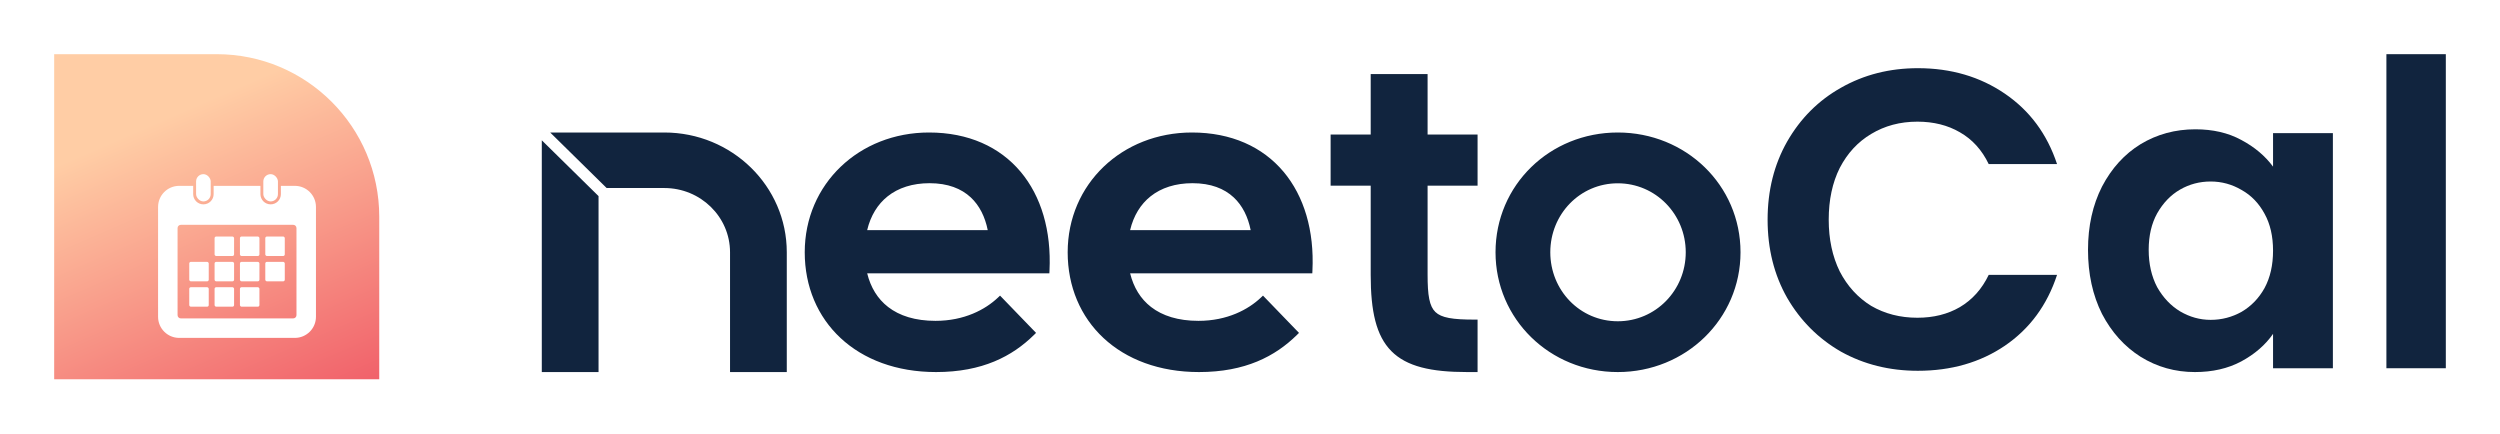 <svg width="369" height="64" viewBox="0 0 369 64" fill="none" xmlns="http://www.w3.org/2000/svg">
<path d="M55.977 31.988C55.977 18.738 45.236 7.997 31.987 7.997H7.996V55.978H55.977V31.988Z" fill="url(#paint0_linear_5723_5621)"/>
<g filter="url(#filter0_d_5723_5621)">
<rect x="24.934" y="34.652" width="2.877" height="2.877" rx="0.24" fill="white"/>
<rect x="24.934" y="38.394" width="2.877" height="2.877" rx="0.24" fill="white"/>
<rect x="28.674" y="30.913" width="2.877" height="2.877" rx="0.24" fill="white"/>
<rect x="28.674" y="34.652" width="2.877" height="2.877" rx="0.24" fill="white"/>
<rect x="28.674" y="38.394" width="2.877" height="2.877" rx="0.24" fill="white"/>
<rect x="32.416" y="30.913" width="2.877" height="2.877" rx="0.24" fill="white"/>
<rect x="36.158" y="30.913" width="2.877" height="2.877" rx="0.24" fill="white"/>
<rect x="32.416" y="34.652" width="2.877" height="2.877" rx="0.24" fill="white"/>
<rect x="32.416" y="38.394" width="2.877" height="2.877" rx="0.24" fill="white"/>
<rect x="36.158" y="34.652" width="2.877" height="2.877" rx="0.24" fill="white"/>
<rect x="25.943" y="21.706" width="2.158" height="4.028" rx="1.079" fill="white"/>
<rect x="35.867" y="21.706" width="2.158" height="4.028" rx="1.079" fill="white"/>
<path fill-rule="evenodd" clip-rule="evenodd" d="M35.439 23.433H28.534V24.655C28.534 25.489 27.858 26.165 27.024 26.165C26.189 26.165 25.513 25.489 25.513 24.655V23.433H23.449C21.727 23.433 20.332 24.828 20.332 26.55V42.758C20.332 44.479 21.727 45.875 23.449 45.875H40.52C42.242 45.875 43.637 44.479 43.637 42.758V26.55C43.637 24.828 42.242 23.433 40.52 23.433H38.46V24.655C38.46 25.489 37.783 26.165 36.949 26.165C36.115 26.165 35.439 25.489 35.439 24.655V23.433ZM23.69 29.186C23.425 29.186 23.21 29.401 23.21 29.666V42.517C23.21 42.782 23.425 42.997 23.69 42.997H40.282C40.546 42.997 40.761 42.782 40.761 42.517V29.666C40.761 29.401 40.546 29.186 40.282 29.186H23.69Z" fill="white"/>
</g>
<path fill-rule="evenodd" clip-rule="evenodd" d="M98.049 19.557H81.208L89.541 27.752H98.049C103.411 27.752 107.753 32.001 107.753 37.236V54.916H116.129V37.236C116.129 27.47 108.032 19.557 98.049 19.557ZM88.345 28.945L79.969 20.707V54.916H88.345V28.945ZM152.922 49.135L147.607 43.633L147.288 43.934C145.444 45.675 142.353 47.357 138.081 47.357C135.078 47.357 132.762 46.609 131.089 45.314C129.543 44.118 128.509 42.429 127.997 40.347H154.886L154.906 39.935C155.188 34.066 153.69 28.97 150.627 25.334C147.557 21.691 142.952 19.557 137.12 19.557C126.821 19.557 118.779 27.143 118.779 37.238C118.779 42.309 120.68 46.737 124.071 49.896C127.461 53.053 132.31 54.916 138.162 54.916C144.996 54.916 149.421 52.584 152.619 49.433L152.922 49.135ZM191.732 49.135L186.417 43.633L186.098 43.934C184.254 45.675 181.163 47.357 176.891 47.357C173.888 47.357 171.572 46.609 169.899 45.314C168.353 44.118 167.319 42.429 166.807 40.347H193.696L193.716 39.935C193.998 34.066 192.5 28.97 189.437 25.334C186.367 21.691 181.762 19.557 175.93 19.557C165.631 19.557 157.589 27.143 157.589 37.238C157.589 42.309 159.49 46.737 162.881 49.896C166.271 53.053 171.12 54.916 176.972 54.916C183.806 54.916 188.231 52.584 191.43 49.433L191.732 49.135ZM202.315 19.854H196.399V27.406H202.315V40.592C202.315 45.917 203.11 49.547 205.363 51.823C207.62 54.103 211.229 54.916 216.537 54.916H218.09V47.173H217.651C216.054 47.173 214.827 47.113 213.878 46.936C212.932 46.76 212.304 46.474 211.867 46.054C211.431 45.634 211.137 45.034 210.956 44.132C210.773 43.225 210.712 42.051 210.712 40.523V27.406H218.09V19.854H210.712V10.933H202.315V19.854ZM137.202 27.04C139.907 27.04 141.89 27.836 143.284 29.135C144.576 30.339 145.396 32.008 145.79 33.969H127.993C128.506 31.821 129.552 30.144 131.013 28.98C132.59 27.724 134.686 27.04 137.202 27.04ZM176.012 27.04C178.717 27.04 180.7 27.836 182.094 29.135C183.386 30.339 184.206 32.008 184.6 33.969H166.803C167.316 31.821 168.362 30.144 169.823 28.98C171.4 27.724 173.496 27.04 176.012 27.04ZM238.786 27.055C244.374 27.055 248.816 31.623 248.816 37.237C248.816 42.85 244.374 47.418 238.786 47.418C233.2 47.418 228.824 42.853 228.824 37.237C228.824 31.619 233.2 27.055 238.786 27.055ZM238.786 19.557C228.757 19.557 220.739 27.309 220.739 37.237C220.739 47.096 228.756 54.916 238.786 54.916C248.813 54.916 256.9 47.098 256.9 37.237C256.9 27.307 248.812 19.557 238.786 19.557Z" fill="#11243E"/>
<path d="M260.898 32.427C260.898 28.126 261.859 24.284 263.78 20.901C265.743 17.477 268.395 14.825 271.736 12.946C275.118 11.025 278.898 10.064 283.074 10.064C287.96 10.064 292.24 11.317 295.915 13.823C299.591 16.328 302.159 19.794 303.62 24.221H293.535C292.533 22.133 291.113 20.567 289.275 19.523C287.48 18.479 285.392 17.957 283.011 17.957C280.464 17.957 278.188 18.563 276.183 19.774C274.22 20.943 272.675 22.613 271.548 24.785C270.462 26.957 269.919 29.504 269.919 32.427C269.919 35.309 270.462 37.856 271.548 40.07C272.675 42.241 274.22 43.933 276.183 45.144C278.188 46.313 280.464 46.898 283.011 46.898C285.392 46.898 287.48 46.376 289.275 45.332C291.113 44.246 292.533 42.659 293.535 40.571H303.62C302.159 45.039 299.591 48.526 295.915 51.032C292.282 53.496 288.002 54.728 283.074 54.728C278.898 54.728 275.118 53.788 271.736 51.909C268.395 49.988 265.743 47.336 263.78 43.954C261.859 40.571 260.898 36.729 260.898 32.427Z" fill="#11243E"/>
<path d="M308.19 36.875C308.19 33.367 308.879 30.256 310.257 27.541C311.677 24.827 313.577 22.739 315.957 21.277C318.379 19.815 321.073 19.085 324.038 19.085C326.627 19.085 328.882 19.607 330.803 20.651C332.766 21.695 334.332 23.01 335.502 24.597V19.648H344.334V54.352H335.502V49.278C334.374 50.907 332.808 52.264 330.803 53.35C328.841 54.394 326.565 54.916 323.975 54.916C321.052 54.916 318.379 54.164 315.957 52.661C313.577 51.157 311.677 49.048 310.257 46.334C308.879 43.578 308.19 40.425 308.19 36.875ZM335.502 37C335.502 34.87 335.084 33.054 334.249 31.55C333.414 30.005 332.286 28.836 330.866 28.042C329.446 27.207 327.922 26.79 326.293 26.79C324.665 26.79 323.161 27.186 321.783 27.98C320.405 28.773 319.277 29.943 318.4 31.488C317.565 32.991 317.147 34.787 317.147 36.875C317.147 38.963 317.565 40.801 318.4 42.388C319.277 43.933 320.405 45.123 321.783 45.958C323.203 46.793 324.706 47.211 326.293 47.211C327.922 47.211 329.446 46.814 330.866 46.021C332.286 45.185 333.414 44.016 334.249 42.513C335.084 40.968 335.502 39.13 335.502 37Z" fill="#11243E"/>
<path d="M361.003 7.997V54.352H352.233V7.997H361.003Z" fill="#11243E"/>
<defs>
<filter id="filter0_d_5723_5621" x="20.332" y="21.706" width="29.302" height="31.166" filterUnits="userSpaceOnUse" color-interpolation-filters="sRGB">
<feFlood flood-opacity="0" result="BackgroundImageFix"/>
<feColorMatrix in="SourceAlpha" type="matrix" values="0 0 0 0 0 0 0 0 0 0 0 0 0 0 0 0 0 0 127 0" result="hardAlpha"/>
<feOffset dx="2.999" dy="3.998"/>
<feGaussianBlur stdDeviation="1.499"/>
<feComposite in2="hardAlpha" operator="out"/>
<feColorMatrix type="matrix" values="0 0 0 0 0 0 0 0 0 0 0 0 0 0 0 0 0 0 0.05 0"/>
<feBlend mode="normal" in2="BackgroundImageFix" result="effect1_dropShadow_5723_5621"/>
<feBlend mode="normal" in="SourceGraphic" in2="effect1_dropShadow_5723_5621" result="shape"/>
</filter>
<linearGradient id="paint0_linear_5723_5621" x1="55.977" y1="65.746" x2="33.332" y2="13.602" gradientUnits="userSpaceOnUse">
<stop stop-color="#EE4D5F"/>
<stop offset="1" stop-color="#FFCDA5"/>
</linearGradient>
</defs>
</svg>

